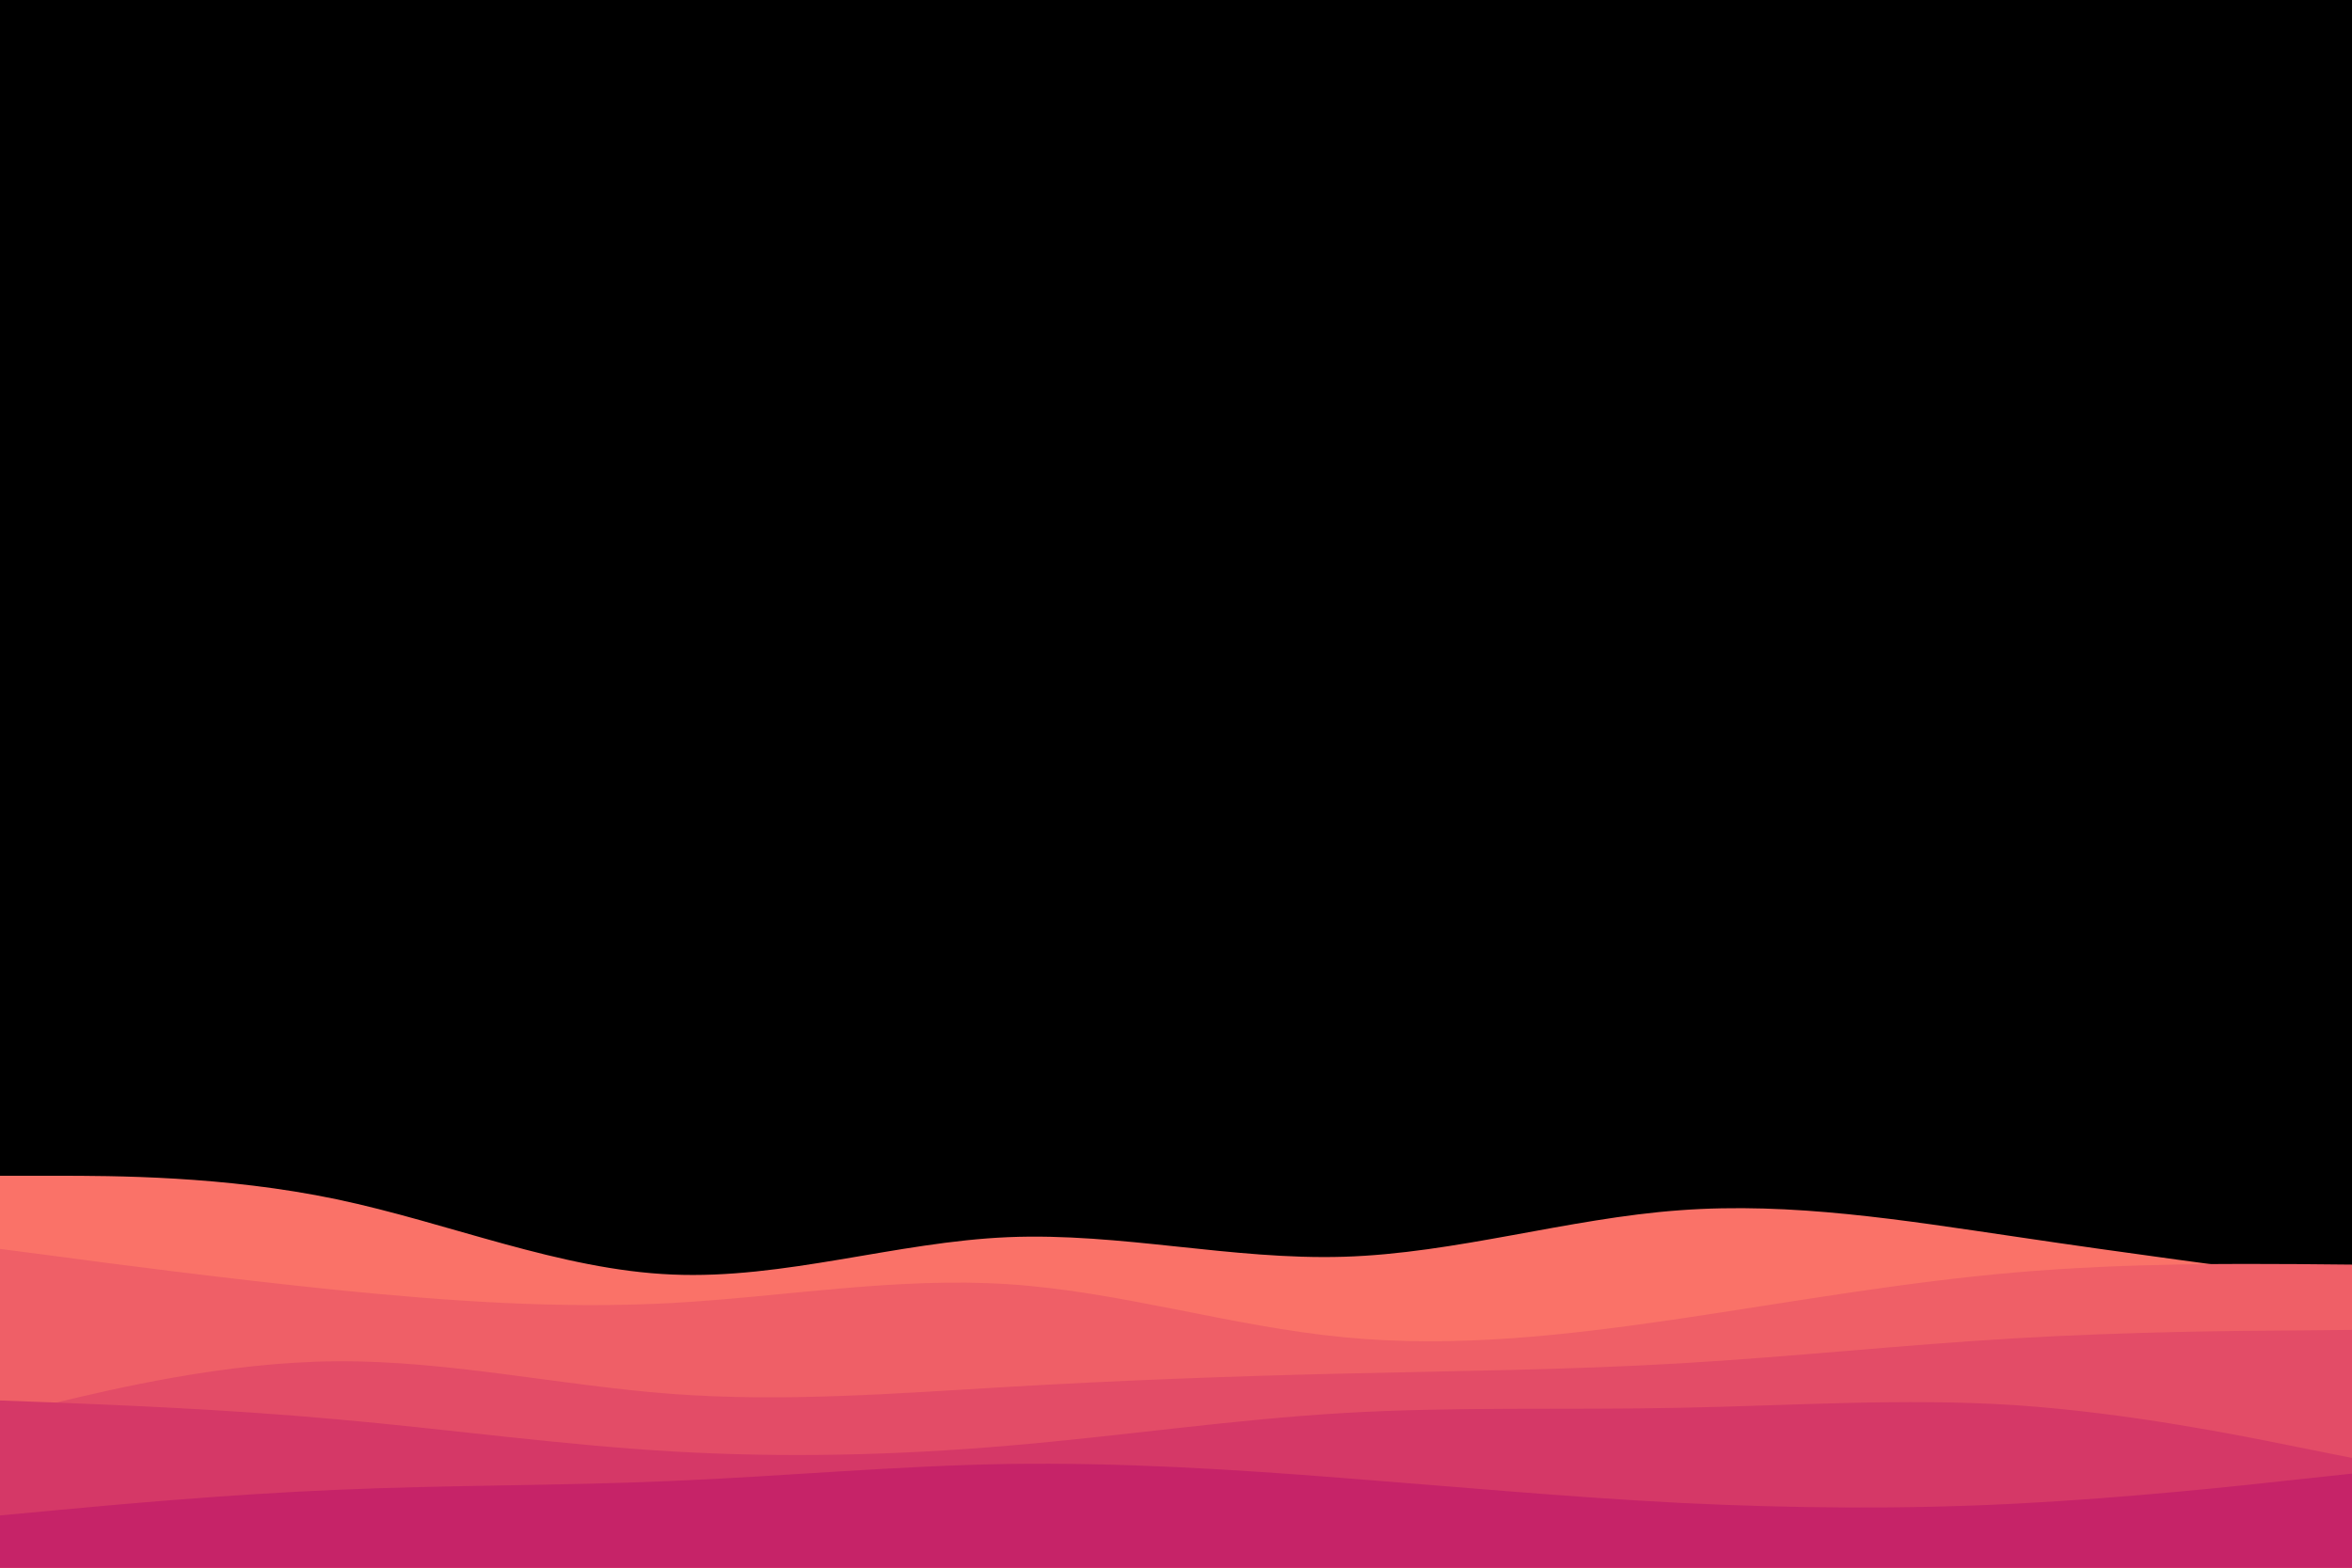 <svg id="visual" viewBox="0 0 900 600" width="900" height="600" xmlns="http://www.w3.org/2000/svg" xmlns:xlink="http://www.w3.org/1999/xlink" version="1.1"><rect x="0" y="0" width="900" height="600" fill="#000000"></rect><path d="M0 450L21.5 450C43 450 86 450 128.8 459C171.7 468 214.3 486 257.2 487.8C300 489.7 343 475.3 385.8 473.5C428.7 471.7 471.3 482.3 514.2 481C557 479.7 600 466.3 642.8 463.2C685.7 460 728.3 467 771.2 473.3C814 479.7 857 485.3 878.5 488.2L900 491L900 601L878.5 601C857 601 814 601 771.2 601C728.3 601 685.7 601 642.8 601C600 601 557 601 514.2 601C471.3 601 428.7 601 385.8 601C343 601 300 601 257.2 601C214.3 601 171.7 601 128.8 601C86 601 43 601 21.5 601L0 601Z" fill="#fa7268"></path><path d="M0 478L21.5 480.8C43 483.7 86 489.3 128.8 493.7C171.7 498 214.3 501 257.2 498.7C300 496.3 343 488.7 385.8 491.5C428.7 494.3 471.3 507.7 514.2 511.8C557 516 600 511 642.8 504.7C685.7 498.3 728.3 490.7 771.2 487C814 483.3 857 483.7 878.5 483.8L900 484L900 601L878.5 601C857 601 814 601 771.2 601C728.3 601 685.7 601 642.8 601C600 601 557 601 514.2 601C471.3 601 428.7 601 385.8 601C343 601 300 601 257.2 601C214.3 601 171.7 601 128.8 601C86 601 43 601 21.5 601L0 601Z" fill="#ef5f67"></path><path d="M0 542L21.5 536.8C43 531.7 86 521.3 128.8 521C171.7 520.7 214.3 530.3 257.2 533.5C300 536.7 343 533.3 385.8 530.8C428.7 528.3 471.3 526.7 514.2 525.7C557 524.7 600 524.3 642.8 521.8C685.7 519.3 728.3 514.7 771.2 512.2C814 509.7 857 509.3 878.5 509.2L900 509L900 601L878.5 601C857 601 814 601 771.2 601C728.3 601 685.7 601 642.8 601C600 601 557 601 514.2 601C471.3 601 428.7 601 385.8 601C343 601 300 601 257.2 601C214.3 601 171.7 601 128.8 601C86 601 43 601 21.5 601L0 601Z" fill="#e34c67"></path><path d="M0 536L21.5 536.8C43 537.7 86 539.3 128.8 543.2C171.7 547 214.3 553 257.2 555.5C300 558 343 557 385.8 553.3C428.7 549.7 471.3 543.3 514.2 540.8C557 538.3 600 539.7 642.8 538.8C685.7 538 728.3 535 771.2 537.8C814 540.7 857 549.3 878.5 553.7L900 558L900 601L878.5 601C857 601 814 601 771.2 601C728.3 601 685.7 601 642.8 601C600 601 557 601 514.2 601C471.3 601 428.7 601 385.8 601C343 601 300 601 257.2 601C214.3 601 171.7 601 128.8 601C86 601 43 601 21.5 601L0 601Z" fill="#d53867"></path><path d="M0 580L21.5 578C43 576 86 572 128.8 570.2C171.7 568.3 214.3 568.7 257.2 566.8C300 565 343 561 385.8 560.3C428.7 559.7 471.3 562.3 514.2 565.7C557 569 600 573 642.8 575.2C685.7 577.3 728.3 577.7 771.2 575.5C814 573.3 857 568.7 878.5 566.3L900 564L900 601L878.5 601C857 601 814 601 771.2 601C728.3 601 685.7 601 642.8 601C600 601 557 601 514.2 601C471.3 601 428.7 601 385.8 601C343 601 300 601 257.2 601C214.3 601 171.7 601 128.8 601C86 601 43 601 21.5 601L0 601Z" fill="#c62368"></path></svg>